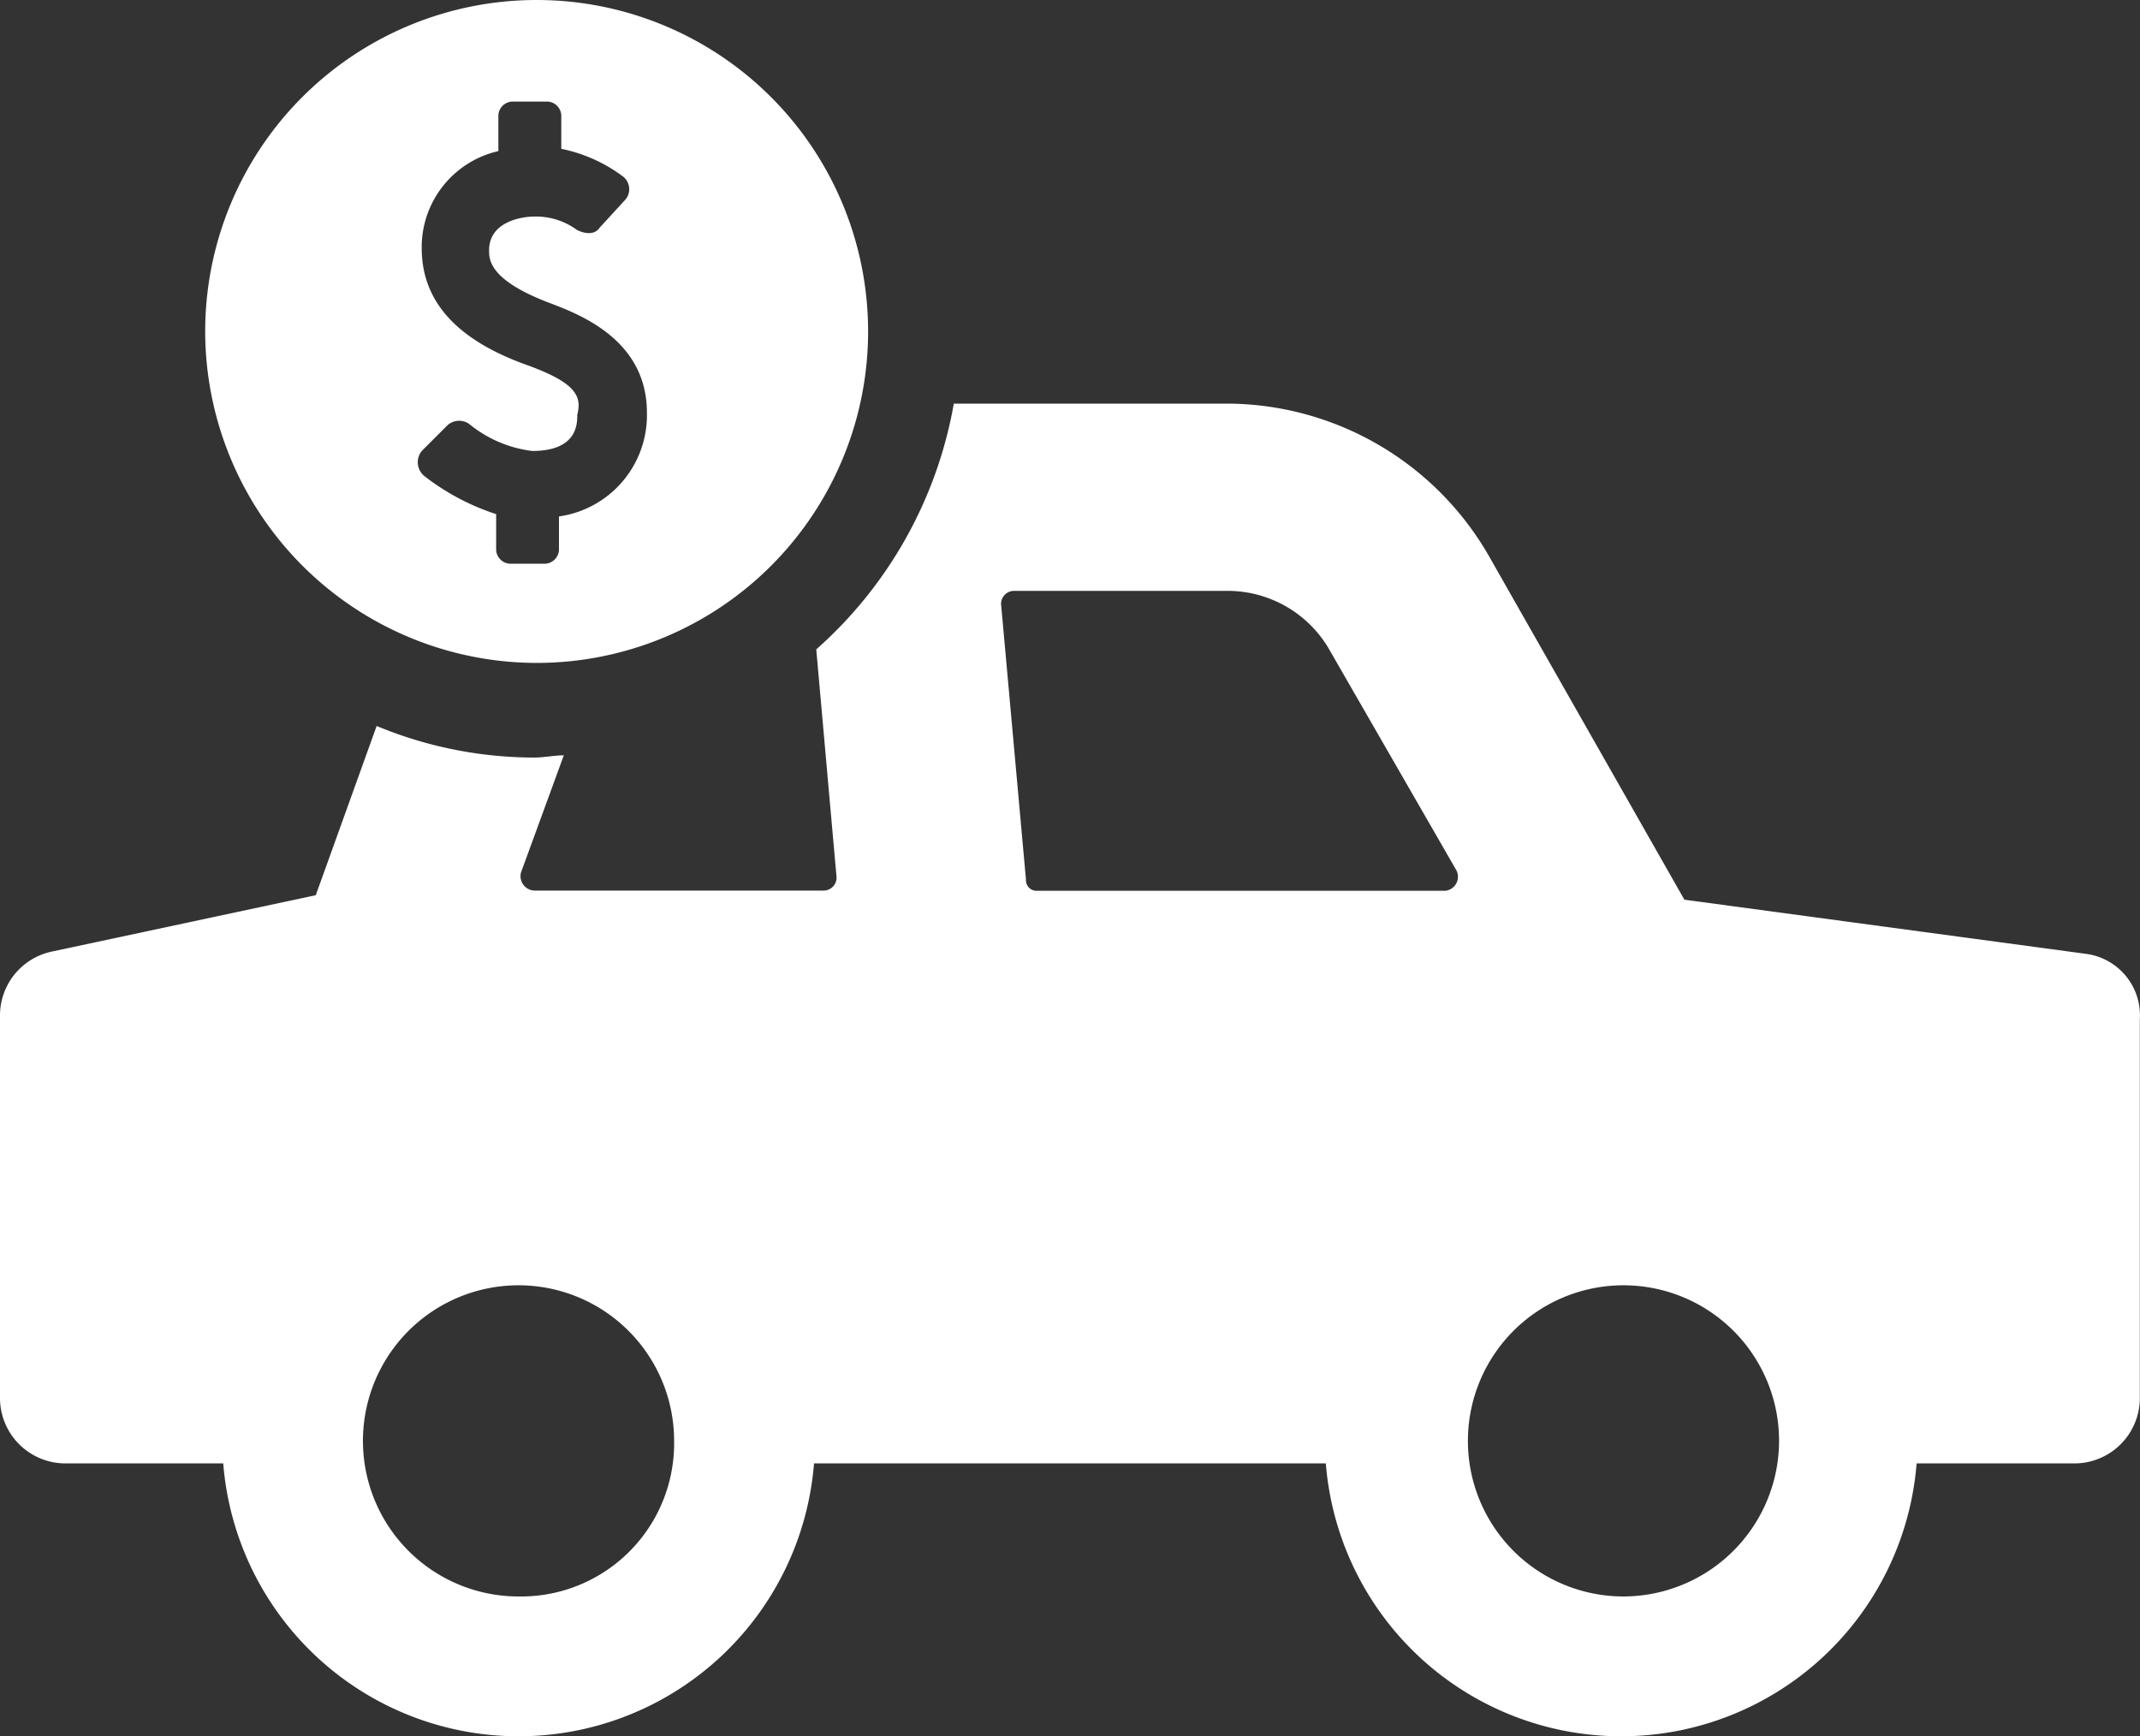 <svg xmlns="http://www.w3.org/2000/svg" width="95.554" height="77.525" viewBox="0 0 95.554 77.525">
  <rect x="0" y="0" width="95.554" height="77.525" fill="#333333" stroke="none"/>
  <g id="noun_Car_For_Sell_1334929" data-name="noun_Car For Sell_1334929" transform="translate(0 -8)">
    <g id="Group_258" data-name="Group 258" transform="translate(0 8)">
      <path id="Path_3334" data-name="Path 3334" d="M95.631,53.966,77.71,51.55l-8.759-15.4A13.535,13.535,0,0,0,57.372,29.4H45.089a19.055,19.055,0,0,1-6.142,10.974l.906,10.169a.58.58,0,0,1-.6.6H26.362a.645.645,0,0,1-.6-.805l1.913-5.235c-.4,0-.906.1-1.309.1a18.343,18.343,0,0,1-7.048-1.41L16.6,51.349,4.816,53.866A2.919,2.919,0,0,0,2.5,56.786V73.8a2.922,2.922,0,0,0,2.92,2.92h7.048a13.231,13.231,0,0,0,26.379,0H61.7a13.231,13.231,0,0,0,26.379,0h7.048a2.922,2.922,0,0,0,2.92-2.92V56.886A2.771,2.771,0,0,0,95.631,53.966ZM25.657,82.661A6.947,6.947,0,1,1,32.6,75.714,6.835,6.835,0,0,1,25.657,82.661ZM48.31,50.644,47.2,38.361a.58.58,0,0,1,.6-.6h9.565a5.245,5.245,0,0,1,4.43,2.517l5.739,9.968a.63.63,0,0,1-.5.906H48.814A.476.476,0,0,1,48.31,50.644ZM74.991,82.661a6.947,6.947,0,1,1,6.947-6.947A6.961,6.961,0,0,1,74.991,82.661Z" transform="translate(-2.5 -11.378)" fill="#fff"/>
      <path id="Path_3335" data-name="Path 3335" d="M26.4,41.1A14.8,14.8,0,1,0,11.6,26.3,14.824,14.824,0,0,0,26.4,41.1ZM26,27.811c-3.121-1.108-4.732-2.819-4.732-5.235a4.4,4.4,0,0,1,3.423-4.329V16.635a.65.65,0,0,1,.6-.6H26.9a.65.65,0,0,1,.6.6v1.51a6.857,6.857,0,0,1,2.718,1.208.718.718,0,0,1,.1,1.108l-1.108,1.208c-.2.3-.6.3-1.007.1a3.1,3.1,0,0,0-1.913-.6c-.5,0-2.014.2-2.014,1.51,0,.4,0,1.309,2.618,2.316,1.309.5,4.43,1.611,4.43,4.933a4.567,4.567,0,0,1-3.927,4.631v1.51a.65.65,0,0,1-.6.6H25.192a.65.65,0,0,1-.6-.6V34.456a10.507,10.507,0,0,1-3.222-1.712.8.8,0,0,1-.1-1.108l1.108-1.108a.775.775,0,0,1,1.007-.1A5.5,5.5,0,0,0,26.2,31.636c2.014,0,2.014-1.208,2.014-1.611C28.414,29.22,28.213,28.616,26,27.811Z" transform="translate(-2.438 -11.5)" fill="#fff"/>
    </g>
  </g>
</svg>
